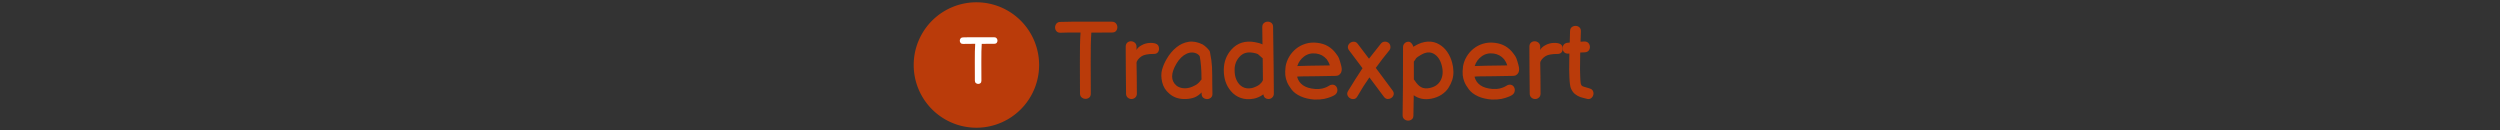 <svg xmlns="http://www.w3.org/2000/svg" xml:space="preserve" width="2000" height="104" data-id="lg_yvWAtQM8uMJuG9R9Iz" data-version="1" viewBox="0 0 2000 104"><rect x="0" y="0" width="2000" height="104" fill="#333333" stroke="none"/><g data-padding="20"><g transform="translate(13.869 2.033)scale(.961)"><path fill="#ba3b0a" d="M798.392-.204a52.204 52.204 0 1 0 0 104.408 52.204 52.204 0 1 0 0-104.408"/><rect width="443.767" height="101.7" x="404.139" y="-398.85" fill="none" rx="0" ry="0" transform="translate(458.62 400.03)"/><path fill="#ba3b0a" d="M893.622 75.8q.09-3.33-.09-25.74-.09-16.38.54-25.02 10.89 0 17.28-.09 2.25 0 3.33-1.35t1.04-3.15q-.05-1.8-1.22-3.15t-3.33-1.35q-7.74.09-21.51 0t-21.51.18q-2.16.09-3.24 1.53t-1.03 3.2q.04 1.75 1.21 3.06 1.17 1.3 3.42 1.21 6.75-.27 16.56-.18-.63 8.91-.54 25.2.18 22.32.09 25.47 0 2.16 1.35 3.33t3.15 1.22q1.8.04 3.15-1.04t1.35-3.33m33.84 4.5q1.8 0 3.15-1.21 1.35-1.22 1.35-3.29l-.09-14.13-.18-11.25q0-1.44 1.22-2.97 1.21-1.53 2.83-2.61 2.88-2.07 10.44-2.07 2.07 0 3.15-1.21 1.08-1.22 1.08-3.02 0-2.79-1.8-3.87t-5.13-1.08q-4.41 0-8.1 2.25-2.7 1.53-3.69 3.69v-2.7q0-2.16-1.39-3.37-1.4-1.22-3.29-1.22-1.8 0-3.06 1.17t-1.26 3.24v5.31q0 9.27.09 15.48l.18 18.36q0 2.07 1.35 3.29 1.35 1.21 3.15 1.21m52.74-1.43q2.97-1.26 5.67-4.05v1.35q.09 2.16 1.53 3.2 1.44 1.03 3.2.99 1.75-.05 3.06-1.22 1.3-1.17 1.21-3.33-.09-2.88-.13-6.97-.05-4.1-.05-8.19 0-4.1-.18-7.07-.36-5.94-1.53-11.34-.09-1.98-1.53-3.24 0-.09-.54-.63l-1.17-1.17q-.63-.54-1.48-1.26-.86-.72-1.58-1.08-6.21-3.06-11.74-2.16-5.54.9-10.17 4.68-4.64 3.78-7.97 9.54-2.61 4.41-3.87 9t.09 10.35 6.03 9.63q5.49 4.77 13.86 4.41 4.05-.18 7.29-1.44m-4.05-8.1q-3.15.9-6.21.45t-5.13-2.16q-7.02-6.12.09-18.18 3.6-6.03 8.37-8.23 4.77-2.21 9.09.13 1.08.72 1.89 1.8 1.53 7.38 1.53 19.53-.27.18-.45.36-1.98 2.97-4.77 4.41t-4.41 1.89m65.34 9.54q1.89 0 3.2-1.3 1.3-1.31 1.3-3.2 0-14.49-.63-55.53 0-2.16-1.35-3.28-1.35-1.13-3.15-1.08-1.8.04-3.15 1.17-1.35 1.12-1.35 3.37l.18 14.4q-2.16-1.17-6.3-1.89-12.15-2.16-19.62 6.21-6.21 7.02-6.3 16.74-.09 10.8 5.94 17.82 3.33 3.96 8.19 5.67t10.71.63q4.23-.81 8.1-3.6.45 2.25 1.62 3.06t2.61.81m-13.95-9.09q-4.41.81-7.6-.99-3.2-1.8-4.95-5.58-1.76-3.78-1.67-8.73 0-6.3 4.05-10.71 4.05-4.68 11.25-3.42 3.15.54 4.14 1.17 0 .09 3.78 3.33.09.09.18.09.18 6.75.18 18.18-.45 1.17-1.35 2.21-.9 1.03-1.71 1.66t-2.7 1.53-3.6 1.26m52.38 9.54q4.86.09 8.01-.58 3.15-.68 5.31-1.58 1.53-.54 2.97-1.35 1.89-1.08 2.43-2.79t-.04-3.33q-.59-1.62-2.07-2.38-1.49-.77-3.56-.05-1.71.99-2.88 1.58-1.17.58-3.78 1.3-2.34.54-5.85.36-12.69-.9-15.12-10.26h.27q0-.27 16.2-.36l15.39-.27q1.35 0 2.52-.45 2.97-1.71 2.79-5.4-.09-1.44-.58-3.15-.5-1.71-.86-3.06-.45-1.26-.9-2.7-.54-1.44-2.79-4.32-2.61-3.42-6.3-5.62-3.69-2.21-8.91-2.84t-9.76.77q-4.55 1.39-8.01 4.23-3.47 2.83-5.67 6.61-2.21 3.78-2.93 7.92-.54 4.5-.27 7.34.27 2.83 1.44 5.71t3.78 6.3 7.56 5.67 11.61 2.7m-14.4-27.9q1.53-4.95 5.76-8.05 4.23-3.11 9.81-2.39 5.31.63 8.91 4.77 1.8 2.43 2.61 5.13-21.87.27-27.09.54m72 25.46q1.26 1.8 3.02 1.94 1.75.13 3.24-.86 1.48-.99 1.93-2.65.45-1.67-.81-3.47l-14.04-18.9q5.58-7.74 11.25-14.58 1.17-1.44.9-3.33-.18-1.98-1.62-3.01-1.44-1.04-3.24-.9-1.8.13-3.06 1.66-5.04 6.21-9.9 12.51l-9.36-12.33q-1.26-1.71-3.06-1.8t-3.24.95q-1.44 1.03-1.84 2.74-.41 1.71.94 3.51l11.16 14.85q-6.12 9.27-11.97 18.9-1.17 1.89-.54 3.56.63 1.66 2.16 2.56t3.29.63q1.75-.27 2.83-2.25 4.95-8.64 9.99-15.75Zm24.66 15.58q.18-8.37.27-16.74 6.12 4.41 14.49 2.88 4.86-.9 8.6-3.33 3.73-2.43 5.8-5.67t3.15-6.57.99-7.2-1.08-7.29q-1.26-4.77-4-8.82-2.75-4.05-6.71-6.3-4.23-2.61-9.54-2.34t-10.71 3.51l-1.26.81q-.54-1.8-1.66-3.01-1.13-1.22-2.48-1.22-1.89 0-3.19 1.31-1.31 1.3-1.31 3.19 0 38.88-.36 56.61 0 2.16 1.35 3.33t3.15 1.22q1.8.04 3.15-1.04t1.35-3.33m13.14-22.68q-3.96.72-6.75-.81t-5.31-5.49q-.27-.54-.72-.99V49.17l1.17-1.62q.45-.81.63-1.08l.45-.45q.45-.54 3.33-2.25 6.3-3.87 11.07-1.08 4.68 2.61 6.57 9.63 1.89 7.11-.85 12.38-2.75 5.26-9.59 6.52m52.29 9.54q4.86.09 8.01-.58 3.15-.68 5.31-1.58 1.53-.54 2.97-1.35 1.89-1.08 2.43-2.79t-.04-3.33q-.59-1.62-2.07-2.38-1.49-.77-3.56-.05-1.71.99-2.88 1.58-1.17.58-3.78 1.3-2.34.54-5.85.36-12.69-.9-15.12-10.26h.27q0-.27 16.2-.36l15.39-.27q1.35 0 2.52-.45 2.97-1.71 2.79-5.4-.09-1.44-.58-3.15-.5-1.71-.86-3.06-.45-1.26-.9-2.7-.54-1.44-2.79-4.32-2.61-3.42-6.3-5.62-3.69-2.21-8.91-2.84t-9.76.77q-4.55 1.39-8.01 4.23-3.47 2.83-5.67 6.61-2.21 3.78-2.93 7.92-.54 4.5-.27 7.34.27 2.83 1.44 5.71t3.78 6.3 7.56 5.67 11.61 2.7m-14.4-27.9q1.53-4.95 5.76-8.05 4.23-3.11 9.81-2.39 5.31.63 8.91 4.77 1.8 2.43 2.61 5.13-21.87.27-27.09.54m50.31 27.44q1.8 0 3.15-1.21 1.35-1.22 1.35-3.29l-.09-14.13-.18-11.25q0-1.44 1.22-2.97 1.21-1.53 2.83-2.61 2.88-2.07 10.44-2.07 2.07 0 3.15-1.21 1.08-1.22 1.08-3.02 0-2.79-1.8-3.87t-5.13-1.08q-4.41 0-8.1 2.25-2.7 1.53-3.69 3.69v-2.7q0-2.16-1.39-3.37-1.4-1.22-3.29-1.22-1.8 0-3.06 1.17t-1.26 3.24v5.31q0 9.27.09 15.48l.18 18.36q0 2.07 1.35 3.29 1.35 1.21 3.15 1.21"/><path fill="#ba3b0a" d="M1306.182 80.04q2.16.72 3.65-.22 1.48-.95 2.02-2.61.54-1.67-.09-3.33-.63-1.67-2.7-2.3-.72-.27-2.16-.67-1.44-.41-2.65-.77-1.22-.36-1.4-.54-1.17-.72-1.44-2.7t-.36-5.22q-.27-5.31-.09-13.77 0-1.98.09-6.3l3.96-.18q2.25-.18 3.24-1.62t.86-3.19q-.14-1.76-1.35-3.02-1.22-1.26-3.47-1.17l-2.97.18.27-8.55q.09-2.25-1.21-3.42-1.31-1.17-3.06-1.21-1.76-.05-3.2.99-1.44 1.03-1.53 3.28-.18 4.86-.27 9.63l-2.07.18q-2.16.36-3.1 1.85-.95 1.48-.77 3.19t1.44 2.93q1.26 1.21 3.51 1.03l.72-.09q-.09 3.78-.09 5.4-.18 8.64.09 14.13.27 7.11 1.26 9.54 1.35 3.06 3.38 4.68 2.02 1.62 4.45 2.52 1.17.45 2.88.81 1.62.36 2.16.54"/><rect width="33.598" height="61.537" x="609.223" y="-378.768" fill="none" rx="0" ry="0" transform="translate(172.87 397.4)"/><path fill="#fff" d="M802.562 65.1q.05-2.01-.06-15.57-.05-9.91.33-15.14 6.59 0 10.46-.05 1.36 0 2.01-.82.66-.82.63-1.91t-.74-1.9q-.71-.82-2.01-.82-4.69.05-13.02 0-8.33-.06-13.01.11-1.31.05-1.96.92-.66.88-.63 1.94t.74 1.85q.7.79 2.07.73 4.08-.16 10.02-.1-.39 5.39-.33 15.24.11 13.51.05 15.41 0 1.31.82 2.02t1.91.73q1.08.03 1.9-.62.82-.66.82-2.02"/></g><path fill="transparent" stroke="transparent" stroke-width=".996" d="M720.874.203h563.788v103.594H720.874z"/></g></svg>